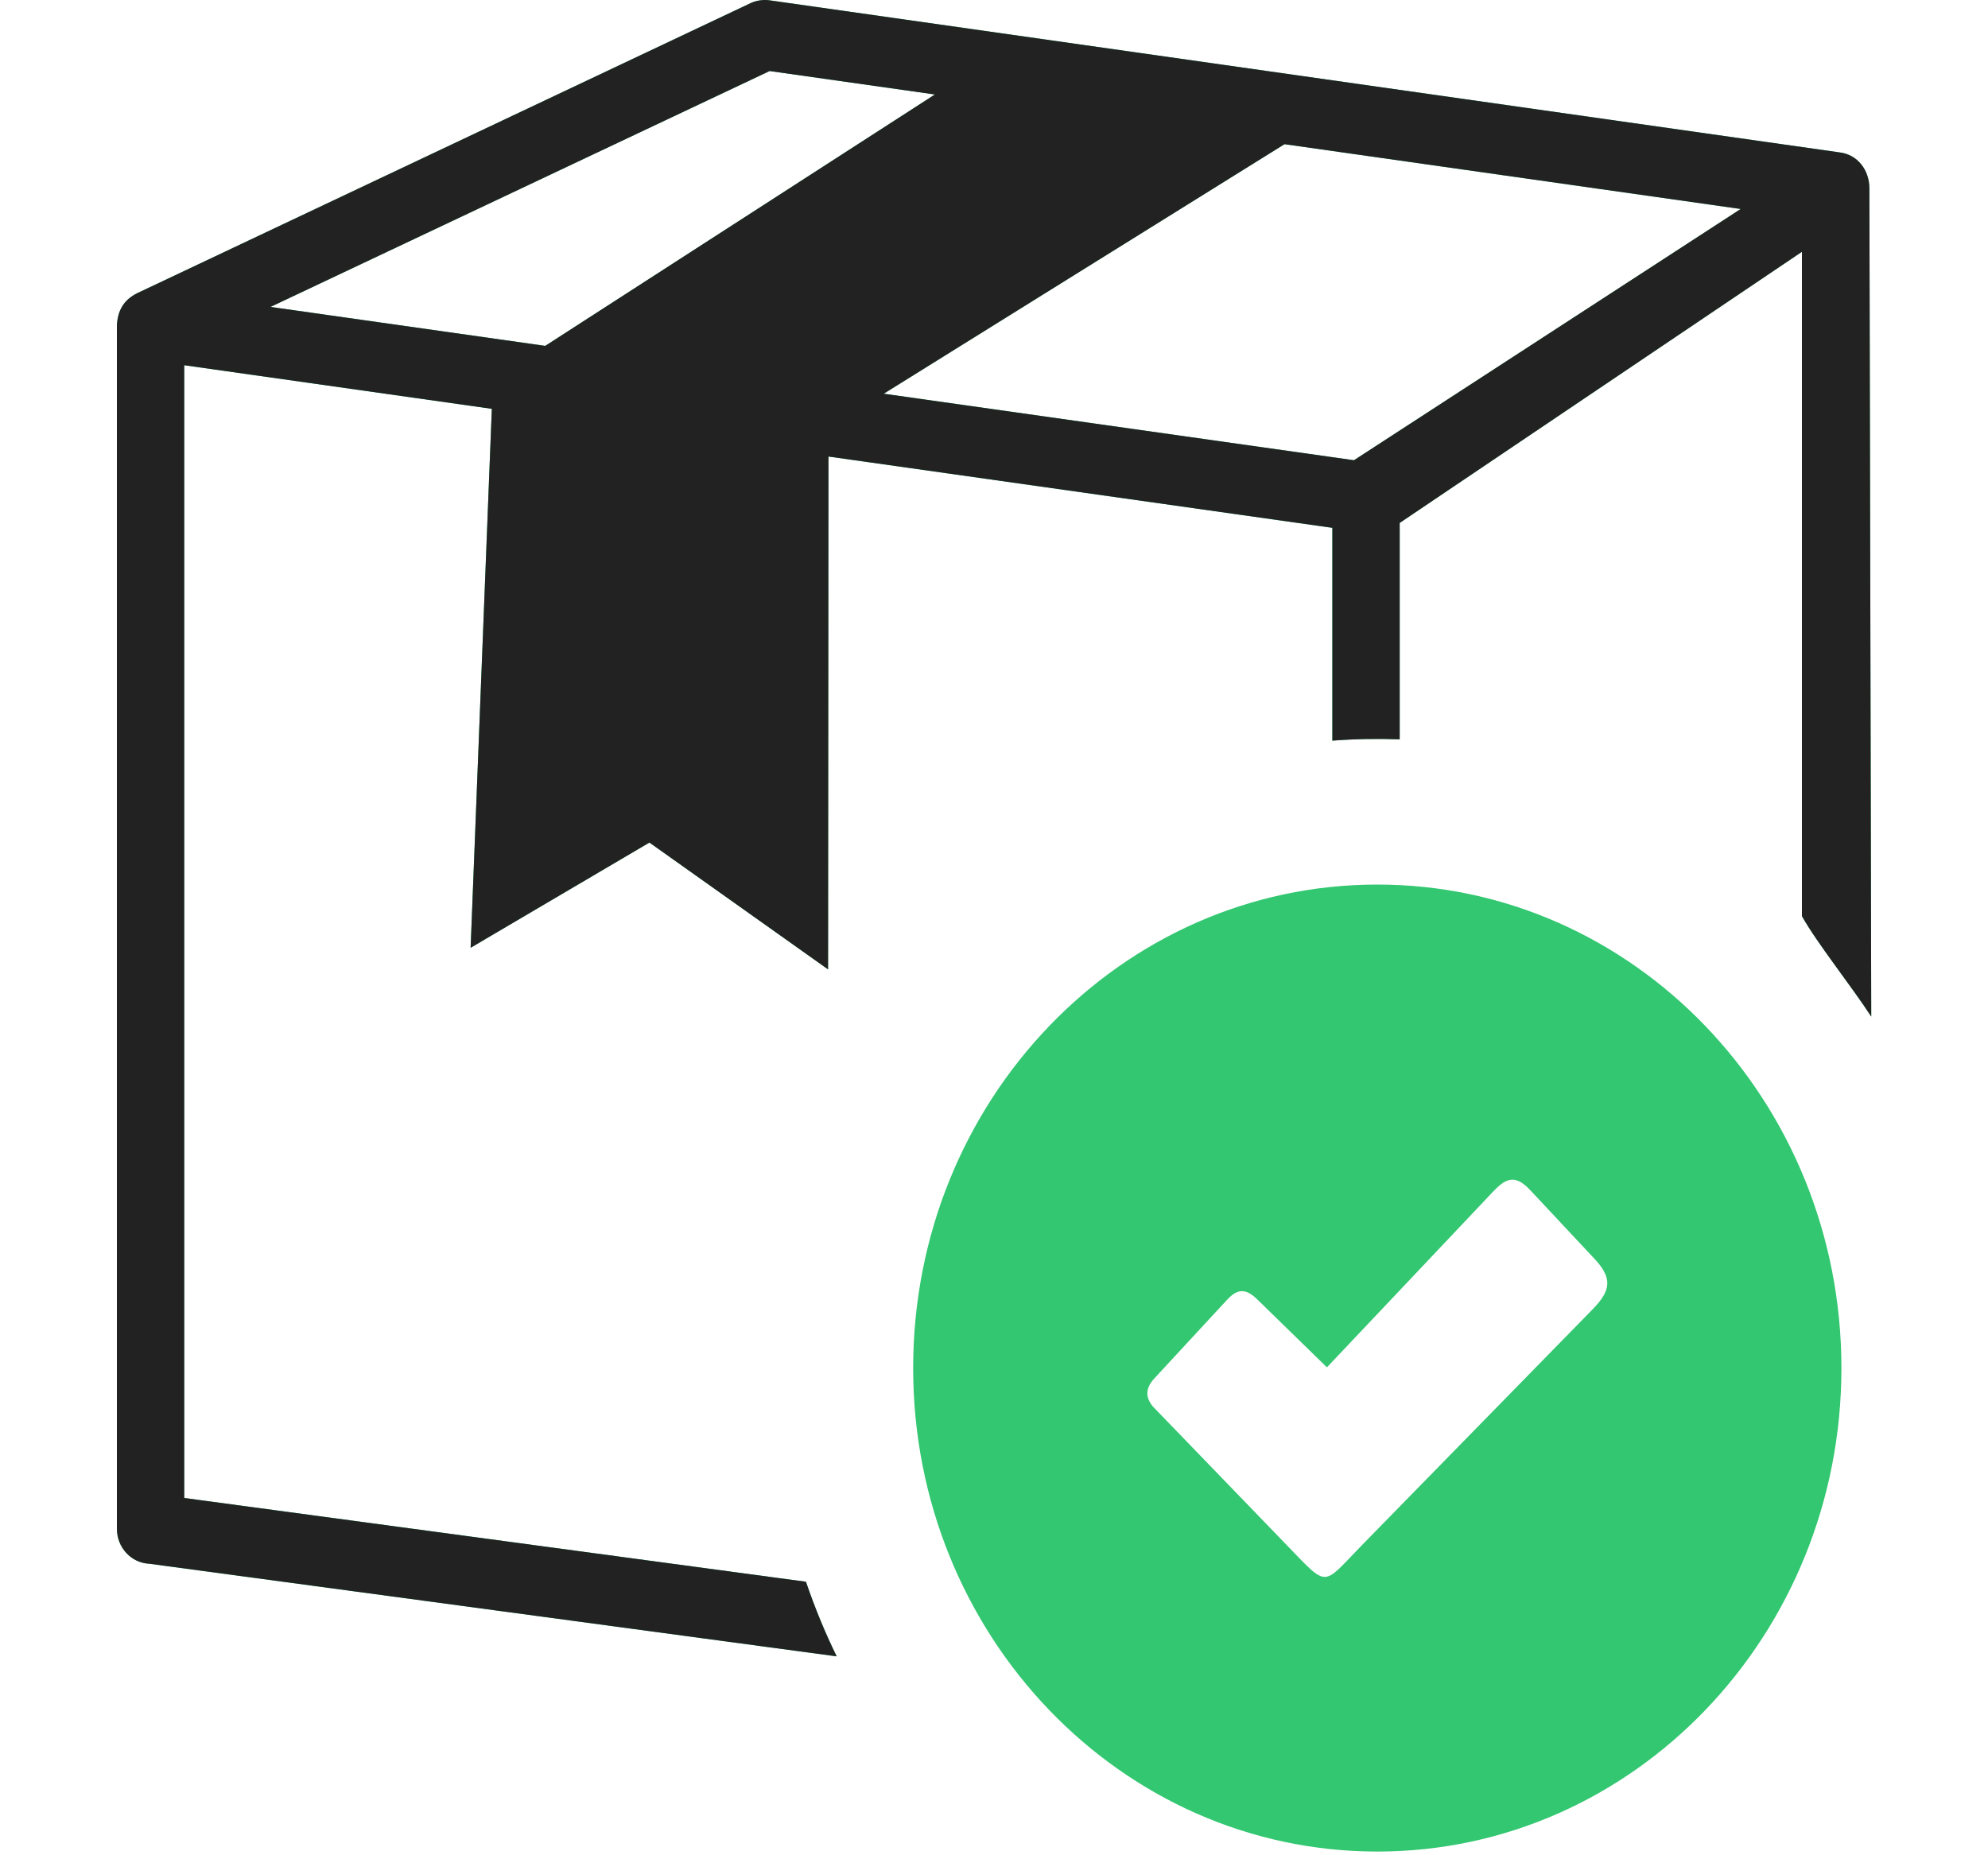 <svg width="15" height="14" viewBox="0 0 15 14" fill="none" xmlns="http://www.w3.org/2000/svg">
<path fill-rule="evenodd" clip-rule="evenodd" d="M9.692 1.088L6.668 2.971L10.216 3.473L13.134 1.577L9.692 1.088ZM10.392 6.675C12.326 6.675 13.894 8.308 13.894 10.324C13.894 12.338 12.326 13.972 10.392 13.972C8.458 13.972 6.89 12.338 6.89 10.324C6.89 8.308 8.458 6.675 10.392 6.675ZM9.49 9.809L10.012 10.318L11.211 9.05C11.328 8.926 11.402 8.826 11.546 8.981L12.015 9.482C12.169 9.64 12.161 9.733 12.016 9.881L10.28 11.656C9.974 11.969 10.027 11.988 9.717 11.668L8.701 10.616C8.637 10.542 8.644 10.469 8.715 10.396L9.259 9.808C9.341 9.718 9.406 9.725 9.49 9.809ZM6.251 3.445L6.248 7.315L4.9 6.358L3.551 7.152L3.711 3.085L1.39 2.756V11.304L6.081 11.936C6.147 12.129 6.224 12.318 6.313 12.499L1.126 11.8C0.99 11.794 0.882 11.678 0.882 11.535V2.454C0.889 2.344 0.931 2.266 1.032 2.214L5.665 0.023C5.706 0.004 5.757 -0.004 5.803 0.002L13.88 1.15C14.014 1.166 14.105 1.281 14.105 1.423L14.119 7.671C13.969 7.44 13.71 7.117 13.596 6.913V1.9L10.561 3.946V5.579C10.391 5.573 10.222 5.576 10.053 5.589V3.983L6.251 3.445ZM4.114 2.61L7.054 0.713L5.807 0.536L2.041 2.316L4.114 2.61Z" fill="#32C770"/>
<path fill-rule="evenodd" clip-rule="evenodd" d="M9.692 1.088L6.668 2.971L10.216 3.473L13.134 1.577L9.692 1.088ZM6.251 3.445L6.248 7.315L4.9 6.358L3.551 7.152L3.711 3.085L1.39 2.756V11.304L6.081 11.936C6.147 12.129 6.224 12.318 6.313 12.499L1.126 11.8C0.99 11.794 0.882 11.678 0.882 11.535V2.454C0.889 2.344 0.931 2.266 1.032 2.214L5.665 0.023C5.706 0.004 5.757 -0.004 5.803 0.002L13.88 1.15C14.014 1.166 14.105 1.281 14.105 1.423L14.119 7.671C13.969 7.44 13.71 7.117 13.596 6.913V1.9L10.561 3.946V5.579C10.391 5.573 10.222 5.576 10.053 5.589V3.983L6.251 3.445ZM4.114 2.61L7.054 0.713L5.807 0.536L2.041 2.316L4.114 2.61Z" fill="#222222"/>
</svg>
